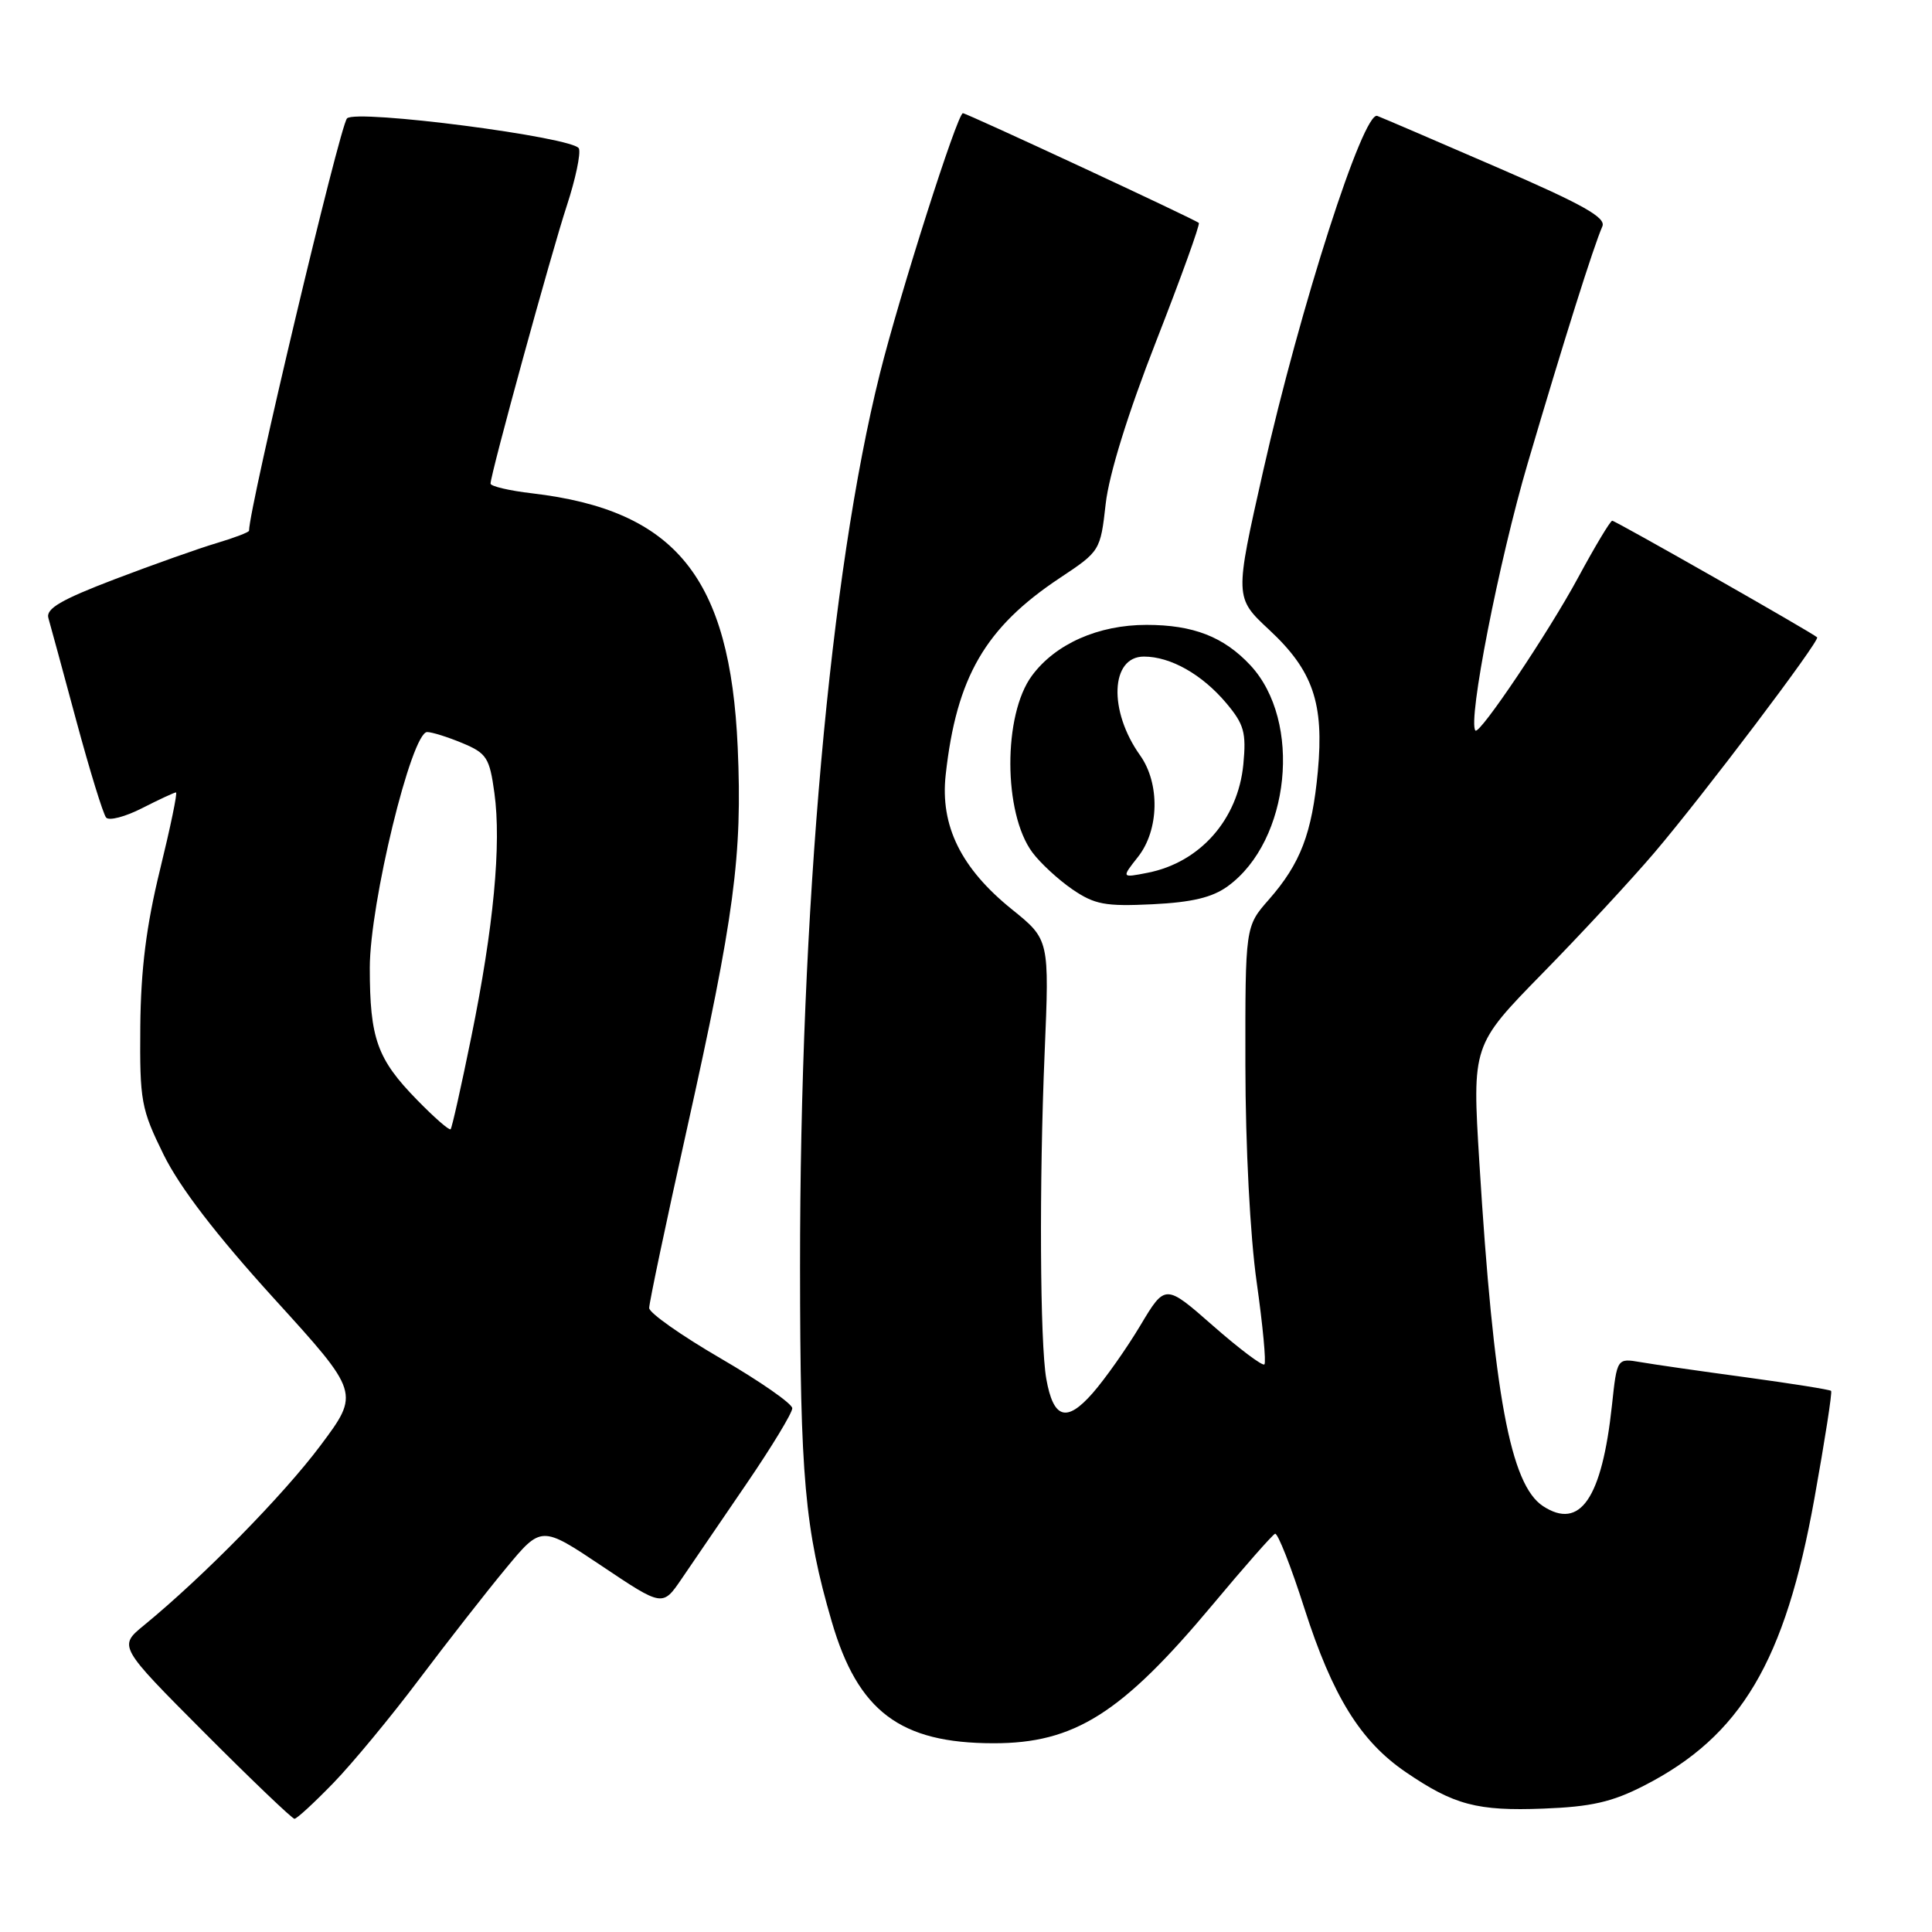 <?xml version="1.0" encoding="UTF-8" standalone="no"?>
<!DOCTYPE svg PUBLIC "-//W3C//DTD SVG 1.1//EN" "http://www.w3.org/Graphics/SVG/1.1/DTD/svg11.dtd" >
<svg xmlns="http://www.w3.org/2000/svg" xmlns:xlink="http://www.w3.org/1999/xlink" version="1.1" viewBox="0 0 256 256">
 <g >
 <path fill="currentColor"
d=" M 44.18 236.25 C 46.71 233.64 51.83 227.45 55.55 222.50 C 59.28 217.55 64.44 210.94 67.03 207.82 C 71.73 202.14 71.73 202.14 79.77 207.52 C 87.80 212.90 87.80 212.90 90.32 209.20 C 91.70 207.17 95.57 201.50 98.92 196.60 C 102.26 191.71 104.99 187.21 104.98 186.60 C 104.98 186.00 100.71 183.03 95.50 180.00 C 90.29 176.97 86.02 173.97 86.02 173.32 C 86.01 172.67 88.25 162.02 91.01 149.65 C 97.32 121.31 98.38 113.37 97.75 99.03 C 96.75 76.51 89.55 67.61 70.52 65.37 C 67.48 65.02 65.00 64.43 65.00 64.08 C 65.00 62.83 73.07 33.43 75.12 27.21 C 76.25 23.76 76.97 20.37 76.71 19.68 C 76.14 18.19 47.13 14.43 45.98 15.69 C 45.01 16.75 33.00 67.28 33.00 70.32 C 33.00 70.52 31.09 71.25 28.75 71.95 C 26.41 72.64 20.33 74.80 15.23 76.74 C 8.08 79.47 6.06 80.65 6.41 81.89 C 6.67 82.78 8.33 88.90 10.11 95.50 C 11.89 102.10 13.67 107.87 14.06 108.33 C 14.44 108.79 16.60 108.23 18.84 107.08 C 21.08 105.94 23.10 105.00 23.32 105.00 C 23.54 105.00 22.58 109.61 21.20 115.25 C 19.39 122.65 18.66 128.42 18.59 136.02 C 18.51 145.92 18.69 146.92 21.69 153.02 C 23.84 157.37 28.64 163.62 36.28 172.03 C 47.68 184.56 47.68 184.56 42.47 191.53 C 37.61 198.04 26.94 208.92 19.09 215.35 C 15.68 218.14 15.68 218.14 27.07 229.57 C 33.34 235.86 38.72 241.00 39.02 241.00 C 39.33 241.00 41.65 238.86 44.18 236.25 Z  M 217.84 236.61 C 230.68 230.04 236.53 220.19 240.42 198.55 C 241.80 190.88 242.80 184.46 242.63 184.30 C 242.47 184.13 237.42 183.33 231.42 182.51 C 225.41 181.70 219.10 180.79 217.38 180.49 C 214.26 179.96 214.26 179.96 213.59 186.23 C 212.26 198.56 209.37 202.78 204.46 199.57 C 200.13 196.73 197.92 184.82 196.02 154.00 C 195.07 138.50 195.07 138.50 204.36 129.00 C 209.48 123.78 216.15 116.58 219.20 113.00 C 225.62 105.46 241.20 84.86 240.78 84.45 C 240.19 83.87 214.06 69.00 213.63 69.00 C 213.38 69.00 211.34 72.40 209.10 76.55 C 205.21 83.76 196.04 97.42 195.50 96.80 C 194.46 95.58 198.61 74.35 202.44 61.35 C 207.23 45.09 211.15 32.66 212.32 30.00 C 212.84 28.83 209.74 27.09 198.41 22.19 C 190.39 18.71 183.23 15.64 182.50 15.36 C 180.65 14.65 172.28 40.68 167.39 62.34 C 163.59 79.18 163.59 79.18 168.17 83.45 C 173.98 88.85 175.46 93.17 174.62 102.22 C 173.85 110.43 172.33 114.41 168.13 119.20 C 165.00 122.76 165.00 122.76 165.02 141.13 C 165.03 151.89 165.65 163.82 166.52 169.92 C 167.33 175.65 167.79 180.54 167.54 180.79 C 167.29 181.04 164.23 178.74 160.74 175.68 C 154.40 170.11 154.40 170.11 151.09 175.65 C 149.27 178.69 146.42 182.73 144.77 184.61 C 141.32 188.54 139.58 188.00 138.64 182.71 C 137.80 178.00 137.69 156.69 138.42 139.50 C 139.05 124.50 139.05 124.50 134.09 120.50 C 127.34 115.06 124.56 109.42 125.31 102.66 C 126.74 89.71 130.55 83.15 140.44 76.58 C 145.76 73.05 145.81 72.98 146.51 66.76 C 146.95 62.85 149.46 54.76 153.21 45.18 C 156.50 36.76 159.04 29.72 158.85 29.54 C 158.35 29.07 128.09 15.00 127.59 15.00 C 126.86 15.00 119.20 39.04 116.58 49.54 C 109.98 75.98 105.99 120.61 106.01 167.92 C 106.02 195.68 106.64 202.64 110.21 214.87 C 113.68 226.77 119.28 230.98 131.62 230.99 C 142.36 231.01 148.61 227.06 160.63 212.69 C 164.85 207.63 168.60 203.38 168.95 203.23 C 169.30 203.09 171.06 207.54 172.84 213.12 C 176.57 224.75 180.26 230.72 186.28 234.82 C 192.65 239.17 195.75 239.99 204.50 239.65 C 210.84 239.41 213.61 238.78 217.84 236.61 Z  M 162.70 117.42 C 170.96 111.40 172.58 95.56 165.68 88.15 C 162.16 84.38 158.12 82.80 151.92 82.80 C 145.53 82.80 139.84 85.32 136.73 89.54 C 132.90 94.72 132.93 107.73 136.79 112.94 C 137.83 114.35 140.22 116.55 142.09 117.84 C 145.05 119.86 146.45 120.12 152.70 119.82 C 157.96 119.56 160.65 118.92 162.70 117.42 Z  M 55.25 145.73 C 49.97 140.33 49.00 137.61 49.00 128.23 C 49.00 119.72 54.53 97.00 56.60 97.00 C 57.23 97.00 59.34 97.66 61.28 98.47 C 64.49 99.81 64.87 100.41 65.51 105.07 C 66.45 111.87 65.41 122.85 62.45 137.40 C 61.12 143.94 59.89 149.44 59.71 149.63 C 59.52 149.81 57.52 148.06 55.25 145.73 Z  M 150.80 113.53 C 153.60 109.97 153.72 103.82 151.07 100.09 C 146.86 94.19 147.14 87.00 151.57 87.00 C 155.11 87.00 159.28 89.36 162.49 93.17 C 164.85 95.98 165.15 97.06 164.75 101.28 C 164.04 108.59 159.01 114.29 152.05 115.65 C 148.59 116.33 148.59 116.33 150.80 113.53 Z "/>
</g>
</svg>